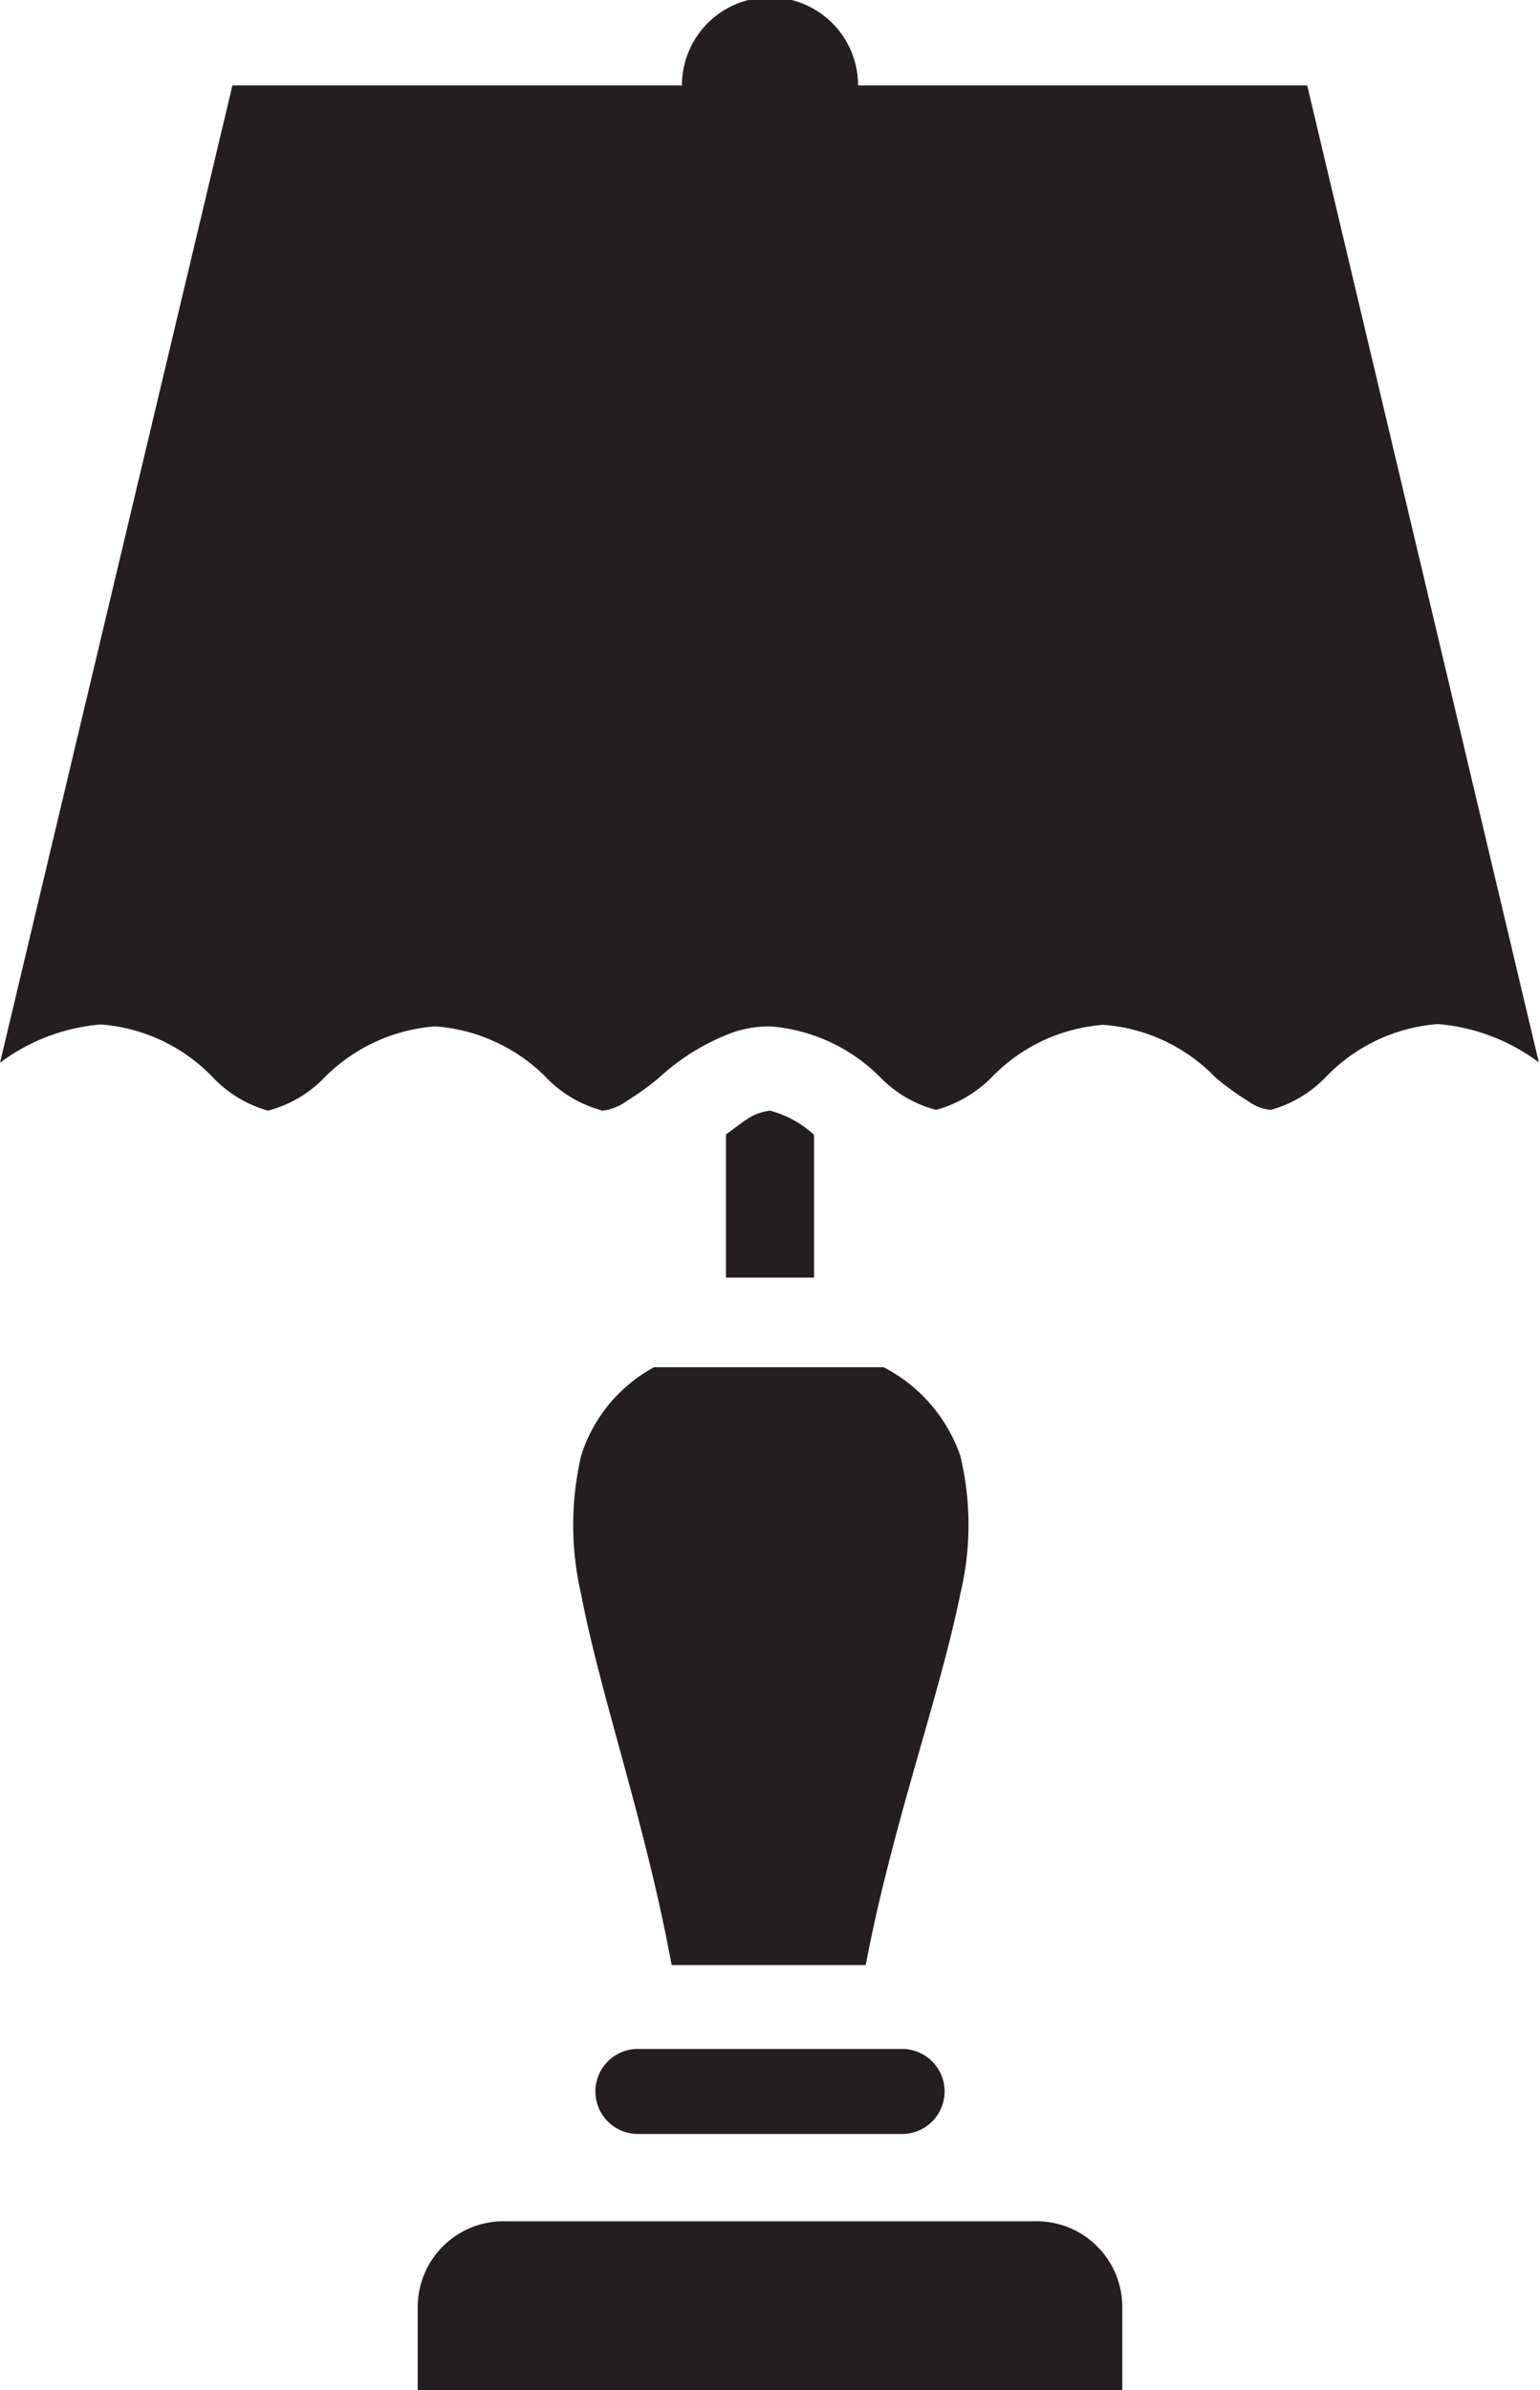 <svg xmlns="http://www.w3.org/2000/svg" viewBox="0 0 40.22 62.41"><path d="M15.18 38a8 8 0 0 0 0 3.64c.5 2.63 1.69 6 2.36 9.67h5.07c.69-3.64 1.94-7.05 2.47-9.69a7.72 7.72 0 0 0 0-3.61 4.13 4.13 0 0 0-2-2.31h-6a4 4 0 0 0-1.9 2.3ZM27 58H13.21a2.24 2.24 0 0 0-2.3 2.23v2.23h18.4v-2.28A2.24 2.24 0 0 0 27 58ZM34.14 2.23H22.41a2.3 2.3 0 0 0-4.6 0H6.07L0 27.75a5.09 5.09 0 0 1 2.63-1 4.53 4.53 0 0 1 2.93 1.38A3.14 3.14 0 0 0 7 29a3.15 3.15 0 0 0 1.45-.84 4.54 4.54 0 0 1 2.92-1.36 4.54 4.54 0 0 1 2.92 1.36 3.15 3.15 0 0 0 1.45.84 1.28 1.28 0 0 0 .58-.22 7.87 7.87 0 0 0 .87-.62 5.82 5.82 0 0 1 2-1.22 3 3 0 0 1 .93-.14A4.54 4.54 0 0 1 23 28.14a3.15 3.15 0 0 0 1.45.84 3.3 3.3 0 0 0 1.45-.85 4.5 4.5 0 0 1 2.92-1.37 4.52 4.52 0 0 1 2.92 1.37 7 7 0 0 0 .87.63 1.17 1.17 0 0 0 .58.22 3.19 3.19 0 0 0 1.44-.86 4.51 4.51 0 0 1 2.93-1.38 5.09 5.09 0 0 1 2.63 1ZM23.52 53.5h-6.86a1.11 1.11 0 1 0 0 2.22h6.9a1.11 1.11 0 1 0 0-2.22ZM20.11 29a1.37 1.37 0 0 0-.58.21c-.16.1-.37.27-.57.41v3.74h2.3v-3.73a2.76 2.76 0 0 0-1.15-.63Z" fill="#231f20"/></svg>